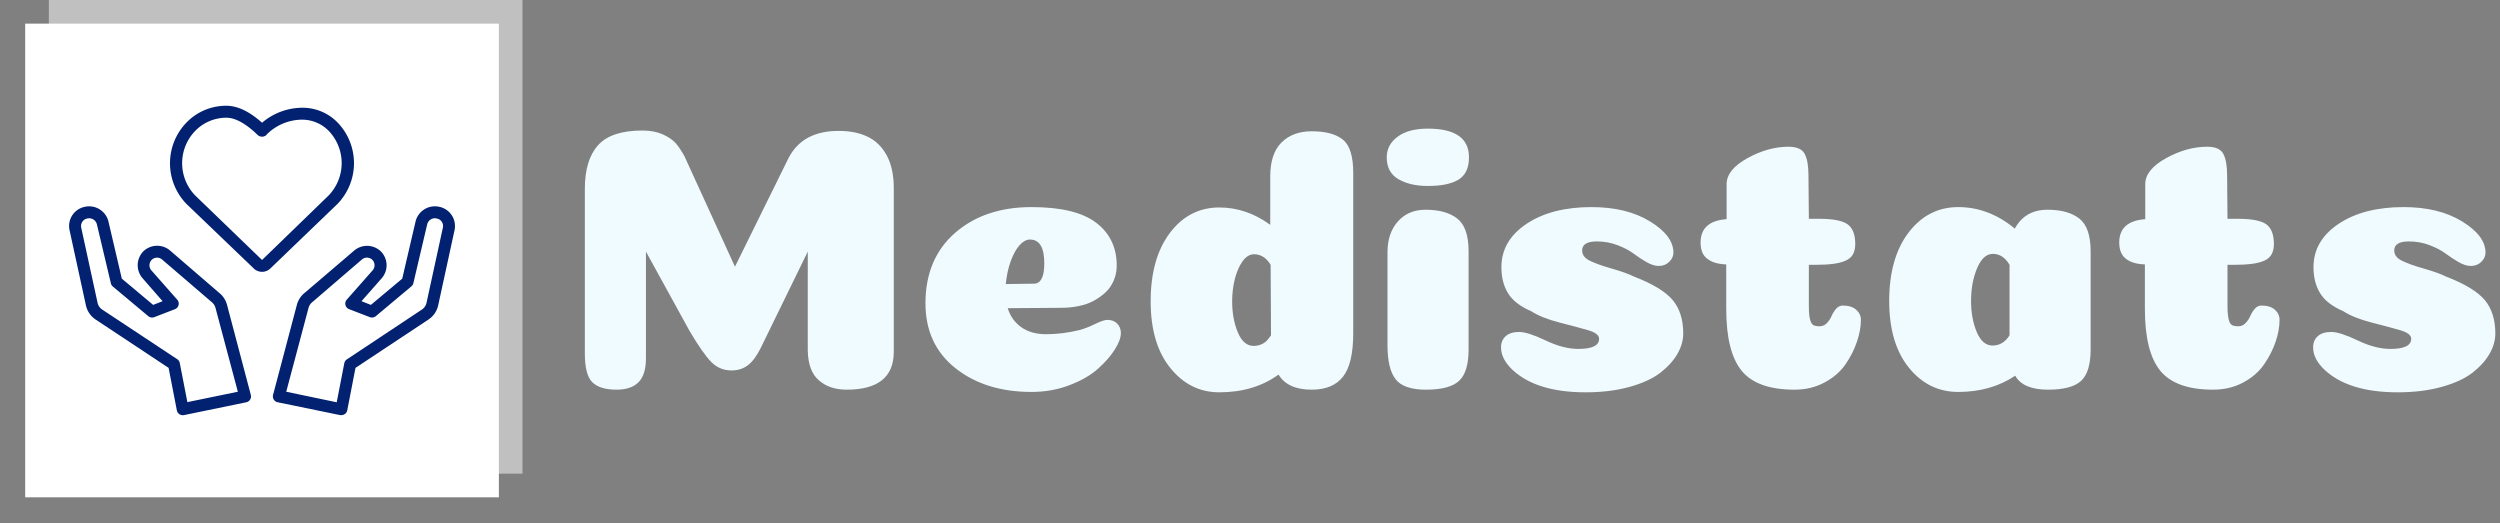 <svg xmlns="http://www.w3.org/2000/svg" version="1.1" xmlns:xlink="http://www.w3.org/1999/xlink" xmlns:svgjs="http://svgjs.dev/svgjs" width="1500" height="314" viewBox="0 0 1500 314"><rect x="0" y="0" width="1500" height="314" fill="#808080" stroke="none"/><g transform="matrix(1,0,0,1,-0.909,-0.716)"><svg viewBox="0 0 396 83" data-background-color="#0b2d39" preserveAspectRatio="xMidYMid meet" height="314" width="1500" xmlns="http://www.w3.org/2000/svg" xmlns:xlink="http://www.w3.org/1999/xlink"><g id="tight-bounds" transform="matrix(1,0,0,1,0.24,0.189)"><svg viewBox="0 0 395.52 82.621" height="82.621" width="395.52"><g><svg viewBox="0 0 516.246 107.84" height="82.621" width="395.52"><g transform="matrix(1,0,0,1,120.726,26.628)"><svg viewBox="0 0 395.52 54.584" height="54.584" width="395.52"><g id="textblocktransform"><svg viewBox="0 0 395.52 54.584" height="54.584" width="395.52" id="textblock"><g><svg viewBox="0 0 395.52 54.584" height="54.584" width="395.52"><g transform="matrix(1,0,0,1,0,0)"><svg width="395.52" viewBox="3.3 -34.6 253.23 34.95" height="54.584" data-palette-color="#f0fbff"><path d="M32.85-5.2L32.85-18.3 26.6-5.5Q25.8-3.9 24.9-3.23 24-2.55 22.75-2.55L22.75-2.55Q21.15-2.55 20.05-3.68 18.95-4.8 17.2-7.75L17.2-7.75 11.4-18.3 11.4-4.15Q11.4-2 10.43-1 9.45 0 7.5 0L7.5 0Q5.3 0 4.3-0.98 3.3-1.95 3.3-4.8L3.3-4.8 3.3-26.6Q3.3-30.45 5.05-32.4 6.8-34.35 10.95-34.35L10.95-34.35Q12.5-34.35 13.65-33.83 14.8-33.3 15.38-32.63 15.95-31.95 16.5-30.95L16.5-30.95 23.2-16.3 30.3-30.7Q32.15-34.3 36.95-34.3L36.95-34.3Q39.2-34.3 40.8-33.52 42.4-32.75 43.33-31.03 44.25-29.3 44.25-26.7L44.25-26.7 44.25-4.95Q44.2 0 38 0L38 0Q35.75 0 34.33-1.23 32.9-2.45 32.85-5.2L32.85-5.2ZM62.5 0.3L62.5 0.3Q56.4 0.3 52.42-2.85 48.45-6 48.45-11.45L48.45-11.45Q48.45-17.35 52.37-20.78 56.3-24.2 62.5-24.2L62.5-24.2Q68.35-24.2 71.07-22.13 73.8-20.05 73.8-16.45L73.8-16.45Q73.8-15.75 73.62-15.1 73.45-14.45 73.07-13.83 72.7-13.2 72.07-12.68 71.45-12.15 70.65-11.73 69.85-11.3 68.75-11.08 67.65-10.85 66.4-10.85L66.4-10.85 59.35-10.8Q59.85-9.2 61.15-8.28 62.45-7.35 64.45-7.35L64.45-7.35Q66.6-7.35 68.85-7.9L68.85-7.9Q69.8-8.15 70.92-8.7 72.05-9.25 72.55-9.25L72.55-9.25Q73.4-9.25 73.87-8.75 74.35-8.25 74.35-7.5L74.35-7.5Q74.35-6.6 73.55-5.33 72.75-4.05 71.32-2.78 69.9-1.5 67.55-0.6 65.2 0.3 62.5 0.3ZM59.1-14L59.1-14Q62.55-14.05 62.85-14.05L62.85-14.05Q63.6-14.05 63.95-14.95L63.95-14.95Q64.2-15.6 64.2-16.75L64.2-16.75Q64.2-19.9 62.3-19.9L62.3-19.9Q61.6-19.9 60.92-19.15 60.25-18.4 59.75-17.03 59.25-15.65 59.1-14ZM105.15-28.7L105.15-7.5Q105.15-3.45 103.8-1.73 102.45 0 99.65 0L99.65 0Q96.45 0 95.25-2L95.25-2Q92 0.35 87.4 0.35L87.4 0.35Q83.5 0.35 80.9-2.88 78.3-6.1 78.3-11.7L78.3-11.7Q78.3-17.4 80.85-20.78 83.4-24.15 87.4-24.15L87.4-24.15Q91-24.15 94.15-21.85L94.15-21.85 94.15-28.25Q94.15-31.3 95.65-32.77 97.15-34.25 99.65-34.25L99.65-34.25Q102.4-34.25 103.77-33.15 105.15-32.05 105.15-28.7L105.15-28.7ZM94.25-7.2L94.25-7.2 94.2-16.55Q93.35-17.95 92-17.95L92-17.95Q91.15-17.95 90.47-17 89.8-16.05 89.45-14.65 89.1-13.25 89.1-11.7L89.1-11.7Q89.1-9.4 89.85-7.6 90.6-5.8 91.95-5.8L91.95-5.8Q92.2-5.8 92.45-5.85 92.7-5.9 92.9-5.98 93.1-6.05 93.3-6.18 93.5-6.3 93.65-6.45 93.8-6.6 93.95-6.8 94.1-7 94.25-7.2ZM109.59-30.8L109.59-30.8Q109.59-32.45 111.02-33.52 112.44-34.6 115.04-34.6L115.04-34.6Q120.49-34.6 120.49-30.8L120.49-30.8Q120.49-28.7 119.12-27.85 117.74-27 115.04-27L115.04-27Q112.69-27 111.14-27.9 109.59-28.8 109.59-30.8ZM120.44-18.35L120.44-5.35Q120.44-2.35 119.19-1.18 117.94 0 114.79 0L114.79 0Q111.84 0 110.77-1.38 109.69-2.75 109.69-5.9L109.69-5.9 109.69-18.2Q109.69-20.75 111.07-22.3 112.44-23.85 114.74-23.85L114.74-23.85Q117.44-23.85 118.94-22.68 120.44-21.5 120.44-18.35L120.44-18.35ZM136.74-24.2L136.74-24.2Q141.39-24.2 144.49-22.3 147.59-20.4 147.59-18.15L147.59-18.15Q147.59-17.5 147.04-16.95 146.49-16.4 145.64-16.4L145.64-16.4Q144.89-16.4 143.99-16.93 143.09-17.45 142.29-18.05 141.49-18.65 140.19-19.15 138.89-19.65 137.44-19.65L137.44-19.65Q135.49-19.65 135.49-18.45L135.49-18.45Q135.49-17.6 136.49-17.1 137.49-16.6 139.42-16.05 141.34-15.5 142.34-15L142.34-15Q146.09-13.55 147.49-11.88 148.89-10.2 148.89-7.45L148.89-7.45Q148.89-6.1 148.14-4.78 147.39-3.45 145.89-2.27 144.39-1.1 141.81-0.38 139.24 0.35 135.94 0.35L135.94 0.35Q129.49 0.35 126.29-2.6L126.29-2.6Q124.74-4.05 124.74-5.6L124.74-5.6Q124.74-6.55 125.37-7.1 125.99-7.65 127.14-7.65L127.14-7.65Q128.29-7.65 130.64-6.53 132.99-5.4 134.99-5.4L134.99-5.4Q137.74-5.4 137.74-6.75L137.74-6.75Q137.74-7.45 136.29-7.88 134.84-8.3 132.49-8.9 130.14-9.5 128.74-10.4L128.74-10.4Q126.54-11.35 125.67-12.78 124.79-14.2 124.79-16.25L124.79-16.25Q124.79-19.75 128.12-21.98 131.44-24.2 136.74-24.2ZM154.59-10.7L154.59-10.7 154.59-16.6Q153.34-16.65 152.59-17.03 151.84-17.4 151.51-18 151.19-18.6 151.19-19.5L151.19-19.5Q151.19-22.35 154.64-22.6L154.64-22.6 154.64-27.25Q154.64-29.15 157.39-30.68 160.14-32.2 162.84-32.2L162.84-32.2Q164.49-32.2 164.99-31.25 165.49-30.3 165.49-28.4L165.49-28.4 165.54-22.65 166.89-22.65Q169.64-22.65 170.66-21.93 171.69-21.2 171.69-19.3L171.69-19.3Q171.69-18.5 171.39-17.95 171.09-17.4 170.41-17.1 169.74-16.8 168.79-16.68 167.84-16.55 166.44-16.55L166.44-16.55 165.54-16.55 165.54-11.05Q165.54-10.25 165.61-9.73 165.69-9.2 165.84-8.9 165.99-8.6 166.26-8.5 166.54-8.4 166.94-8.4L166.94-8.4Q167.54-8.4 167.94-8.83 168.34-9.25 168.56-9.78 168.79-10.3 169.16-10.73 169.54-11.15 170.04-11.15L170.04-11.15Q171.19-11.15 171.81-10.6 172.44-10.05 172.44-9.25L172.44-9.25Q172.44-7.9 171.91-6.35 171.39-4.8 170.39-3.35 169.39-1.9 167.61-0.95 165.84 0 163.64 0L163.64 0Q158.69 0 156.64-2.5 154.59-5 154.59-10.7ZM185.34 0.3L185.34 0.3Q181.39 0.3 178.79-2.93 176.19-6.15 176.19-11.75L176.19-11.75Q176.19-17.45 178.76-20.83 181.34-24.2 185.34-24.2L185.34-24.2Q189.39-24.2 192.84-21.35L192.84-21.35Q194.19-23.85 197.19-23.85L197.19-23.85Q199.89-23.85 201.39-22.68 202.89-21.5 202.89-18.35L202.89-18.35 202.89-5.35Q202.89-2.35 201.64-1.18 200.39 0 197.24 0L197.24 0Q193.94 0 192.89-1.85L192.89-1.85Q189.69 0.3 185.34 0.3ZM192.14-7.2L192.14-16.55Q191.29-18 189.94-18L189.94-18Q188.64-18 187.84-16.1 187.04-14.2 187.04-11.75L187.04-11.75Q187.04-9.45 187.79-7.65 188.54-5.85 189.89-5.85L189.89-5.85Q191.29-5.85 192.14-7.2L192.14-7.2ZM210.08-10.7L210.08-10.7 210.08-16.6Q208.83-16.65 208.08-17.03 207.33-17.4 207.01-18 206.68-18.6 206.68-19.5L206.68-19.5Q206.68-22.35 210.13-22.6L210.13-22.6 210.13-27.25Q210.13-29.15 212.88-30.68 215.63-32.2 218.33-32.2L218.33-32.2Q219.98-32.2 220.48-31.25 220.98-30.3 220.98-28.4L220.98-28.4 221.03-22.65 222.38-22.65Q225.13-22.65 226.16-21.93 227.18-21.2 227.18-19.3L227.18-19.3Q227.18-18.5 226.88-17.95 226.58-17.4 225.91-17.1 225.23-16.8 224.28-16.68 223.33-16.55 221.93-16.55L221.93-16.55 221.03-16.55 221.03-11.05Q221.03-10.25 221.11-9.73 221.18-9.2 221.33-8.9 221.48-8.6 221.76-8.5 222.03-8.4 222.43-8.4L222.43-8.4Q223.03-8.4 223.43-8.83 223.83-9.25 224.06-9.78 224.28-10.3 224.66-10.73 225.03-11.15 225.53-11.15L225.53-11.15Q226.68-11.15 227.31-10.6 227.93-10.05 227.93-9.25L227.93-9.25Q227.93-7.9 227.41-6.35 226.88-4.8 225.88-3.35 224.88-1.9 223.11-0.95 221.33 0 219.13 0L219.13 0Q214.18 0 212.13-2.5 210.08-5 210.08-10.7ZM244.38-24.2L244.38-24.2Q249.03-24.2 252.13-22.3 255.23-20.4 255.23-18.15L255.23-18.15Q255.23-17.5 254.68-16.95 254.13-16.4 253.28-16.4L253.28-16.4Q252.53-16.4 251.63-16.93 250.73-17.45 249.93-18.05 249.13-18.65 247.83-19.15 246.53-19.65 245.08-19.65L245.08-19.65Q243.13-19.65 243.13-18.45L243.13-18.45Q243.13-17.6 244.13-17.1 245.13-16.6 247.06-16.05 248.98-15.5 249.98-15L249.98-15Q253.73-13.55 255.13-11.88 256.53-10.2 256.53-7.45L256.53-7.45Q256.53-6.1 255.78-4.78 255.03-3.45 253.53-2.27 252.03-1.1 249.46-0.38 246.88 0.35 243.58 0.35L243.58 0.35Q237.13 0.35 233.93-2.6L233.93-2.6Q232.38-4.05 232.38-5.6L232.38-5.6Q232.38-6.55 233.01-7.1 233.63-7.65 234.78-7.65L234.78-7.65Q235.93-7.65 238.28-6.53 240.63-5.4 242.63-5.4L242.63-5.4Q245.38-5.4 245.38-6.75L245.38-6.75Q245.38-7.45 243.93-7.88 242.48-8.3 240.13-8.9 237.78-9.5 236.38-10.4L236.38-10.4Q234.18-11.35 233.31-12.78 232.43-14.2 232.43-16.25L232.43-16.25Q232.43-19.75 235.76-21.98 239.08-24.2 244.38-24.2Z" opacity="1" transform="matrix(1,0,0,1,0,0)" fill="#f0fbff" class="wordmark-text-0" data-fill-palette-color="primary" id="text-0"></path></svg></g></svg></g></svg></g></svg></g><g><svg viewBox="0 0 107.84 107.84" height="107.84" width="107.84"><g><svg></svg></g><g id="icon-0"><svg viewBox="0 0 107.84 107.84" height="107.84" width="107.84"><g><rect width="98.055" height="98.055" x="4.893" y="4.893" fill="#ffffff" data-fill-palette-color="accent"></rect><rect width="98.055" height="98.055" x="9.786" y="3.552713678800501e-15" fill="#ffffff" opacity="0.5" data-fill-palette-color="accent"></rect></g><g transform="matrix(1,0,0,1,13.979,21.89)"><svg viewBox="0 0 79.882 64.06" height="64.06" width="79.882"><g><svg xmlns="http://www.w3.org/2000/svg" data-name="Layer 1" viewBox="1.498 11.11 97 77.788" x="0" y="0" height="64.06" width="79.882" class="icon-cg-0" data-fill-palette-color="quaternary" id="cg-0"><path d="M31 15.34a14.7 14.7 0 0 0 0 20.45L47.9 52a3 3 0 0 0 4.2 0L69 35.75a14.72 14.72 0 0 0 0-20.41 12.27 12.27 0 0 0-8.89-3.73A15.73 15.73 0 0 0 50 15.38c-3.17-2.84-6.18-4.27-9-4.27A13.89 13.89 0 0 0 31 15.34Zm20.1 3.07A12.67 12.67 0 0 1 60 14.61H60a9.34 9.34 0 0 1 6.77 2.83 11.72 11.72 0 0 1 0 16.19L50 49.88 33.19 33.66a11.68 11.68 0 0 1 0-16.22 10.92 10.92 0 0 1 7.87-3.32c2.21 0 4.91 1.49 7.81 4.31A1.62 1.62 0 0 0 51.15 18.41Z" fill="#032171" data-fill-palette-color="quaternary"></path><path d="M5.72 61.26a5.75 5.75 0 0 0 2.45 3.59L26.51 77l2.07 10.66A1.5 1.5 0 0 0 30 88.89a1.44 1.44 0 0 0 0.3 0l15.73-3.24a1.5 1.5 0 0 0 1.15-1.85l-6-22.71a5.7 5.7 0 0 0-1.92-2.92L26.84 47.47a5 5 0 0 0-6.69 0.25l0 0a5 5 0 0 0-0.2 6.73L25 60.24l-2.37 0.93-7.88-6.6L11.4 40.25a5 5 0 0 0-6.06-3.71 4.91 4.91 0 0 0-3.73 5.83Zm0.36-21.81a2.12 2.12 0 0 1 0.46-0.05 2 2 0 0 1 1.95 1.54L12 55.75a1.5 1.5 0 0 0 0.5 0.81L21.4 64a1.5 1.5 0 0 0 1.51 0.25l5.19-2a1.5 1.5 0 0 0 0.58-2.39l-6.5-7.37a1.94 1.94 0 0 1 0.06-2.62l0 0a1.93 1.93 0 0 1 2.63-0.11l12.47 10.7a2.75 2.75 0 0 1 0.94 1.4L43.92 83 31.23 85.61l-1.9-9.78a1.5 1.5 0 0 0-0.64-1L9.83 62.35a2.77 2.77 0 0 1-1.18-1.73L4.54 41.73A1.93 1.93 0 0 1 6.07 39.45Z" fill="#032171" data-fill-palette-color="quaternary"></path><path d="M94.58 36.52a5 5 0 0 0-6 3.73L85.24 54.57l-7.88 6.6L75 60.24l5.08-5.77a4.94 4.94 0 0 0-0.2-6.73l0 0a5 5 0 0 0-6.69-0.25L60.77 58.1a5.77 5.77 0 0 0-2 3l-6 22.69a1.5 1.5 0 0 0 1.15 1.85l15.73 3.24a1.44 1.44 0 0 0 0.3 0 1.5 1.5 0 0 0 1.47-1.21L73.49 77 91.83 64.85a5.75 5.75 0 0 0 2.45-3.59l4.11-18.89A4.93 4.93 0 0 0 94.58 36.52Zm0.88 5.21L91.35 60.62a2.77 2.77 0 0 1-1.18 1.73L71.31 74.87a1.5 1.5 0 0 0-0.64 1l-1.9 9.78L56.08 83l5.62-21.13a2.82 2.82 0 0 1 1-1.45L75.11 49.75a1.94 1.94 0 0 1 2.63 0.11l0 0a1.94 1.94 0 0 1 0.06 2.62l-6.5 7.37a1.5 1.5 0 0 0 0.58 2.39l5.19 2A1.51 1.51 0 0 0 78.6 64l8.94-7.49a1.5 1.5 0 0 0 0.5-0.81l3.48-14.81A2 2 0 0 1 94 39.47 1.91 1.91 0 0 1 95.46 41.73Z" fill="#032171" data-fill-palette-color="quaternary"></path></svg></g></svg></g></svg></g></svg></g></svg></g><defs></defs></svg><rect width="395.52" height="82.621" fill="none" stroke="none" visibility="hidden"></rect></g></svg></g></svg>